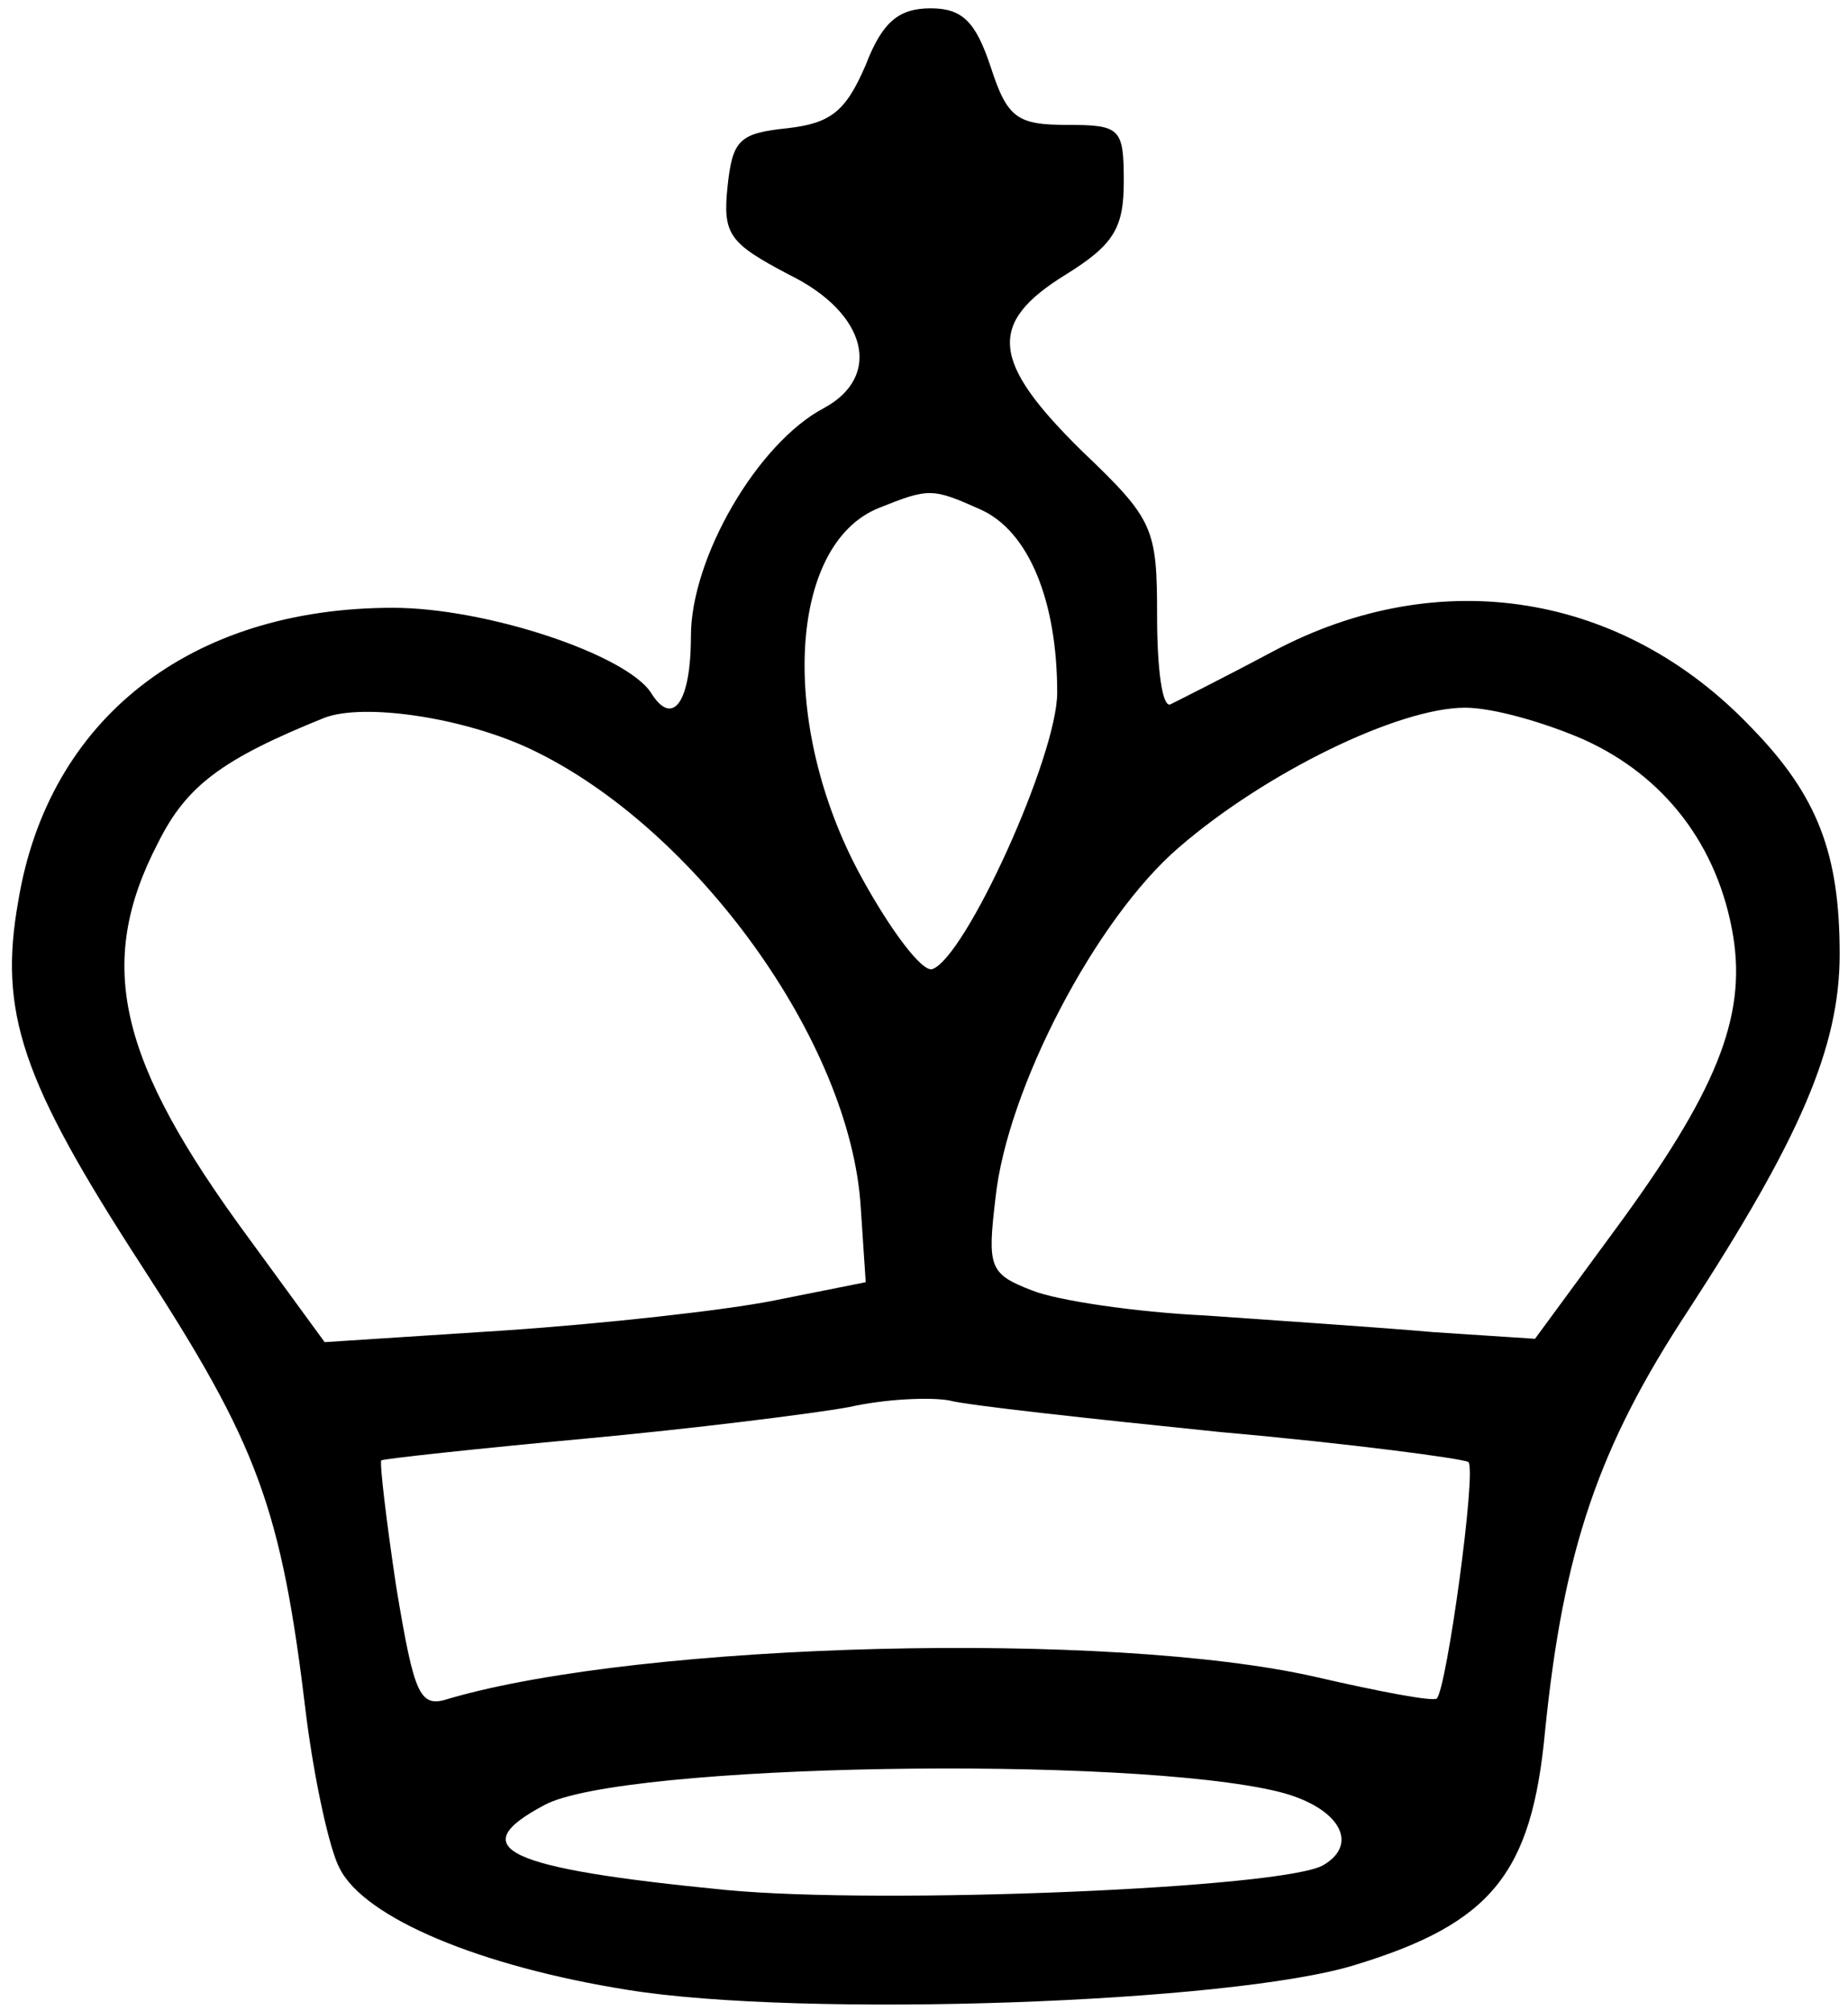 <svg width="148" height="161" viewBox="0 0 148 161" fill="none" xmlns="http://www.w3.org/2000/svg">
<path d="M69.333 5.2C67.733 8.933 66.533 9.867 63.067 10.267C59.2 10.667 58.667 11.2 58.267 14.933C57.867 18.8 58.4 19.467 63.2 22C69.467 25.067 70.667 30.133 66 32.667C60.667 35.467 55.333 44.667 55.333 50.933C55.333 56.267 53.867 58.267 52.133 55.467C50.133 52.4 38.933 48.667 31.467 48.667C15.2 48.667 3.867 57.6 1.467 72.133C-0.133 81.067 1.733 86.533 11.333 101.333C20.667 115.733 22.533 120.667 24.533 137.467C25.2 142.667 26.4 148.133 27.2 149.6C29.2 153.6 38.533 157.467 50.267 159.333C64.267 161.6 98.667 160.4 108.533 157.333C119.467 154 122.667 150 123.733 138.667C125.2 124.133 128 115.867 135.2 104.933C144.133 91.2 147.333 83.867 147.333 76.4C147.333 68.4 145.6 63.733 140.267 58.267C130 47.467 115.333 45.067 102 52.133C98 54.267 94.267 56.133 93.733 56.4C93.067 56.667 92.667 53.467 92.667 49.333C92.667 42.267 92.4 41.6 86.667 36.133C79.333 28.933 79.067 25.867 85.333 22C89.2 19.6 90 18.267 90 14.533C90 10.267 89.733 10 85.467 10C81.467 10 80.667 9.467 79.333 5.333C78.133 1.733 77.067 0.667 74.533 0.667C72 0.667 70.667 1.733 69.333 5.2ZM78.533 40.8C82.4 42.533 84.667 48.133 84.667 55.467C84.667 60.533 77.333 76.667 74.667 77.6C73.867 77.867 71.333 74.533 68.933 70.133C62.4 58.133 63.067 43.6 70.4 40.667C74.4 39.067 74.667 39.067 78.533 40.8ZM42.533 60C55.733 66.267 68.133 83.467 68.933 96.667L69.333 102.667L62 104.133C58 104.933 48.267 106 40.4 106.533L26 107.467L19.867 99.067C9.467 84.933 7.6 77.2 12.667 67.467C14.933 62.933 17.733 60.8 26 57.467C29.2 56.267 37.2 57.467 42.533 60ZM126.8 59.2C133.333 62.133 137.6 67.733 138.8 74.933C139.867 81.467 137.467 87.467 129.2 98.667L122.933 107.2L114.8 106.667C110.267 106.267 102.133 105.733 96.533 105.333C90.933 105.067 84.667 104.133 82.667 103.333C79.2 102 79.067 101.467 79.733 95.867C80.667 87.2 87.733 73.6 94.4 67.867C101.333 61.867 112 56.667 117.333 56.667C119.6 56.667 123.733 57.867 126.8 59.2ZM97.733 114.667C108.267 115.6 117.2 116.8 117.6 117.067C118.267 117.733 115.867 135.2 115.067 136C114.8 136.267 110.533 135.467 105.333 134.267C88.933 130.533 51.6 131.467 36 136C33.6 136.8 33.2 135.867 31.733 127.067C30.933 121.733 30.4 117.2 30.533 116.933C30.8 116.8 38.133 116 46.8 115.2C55.467 114.4 65.067 113.2 68 112.667C70.933 112 74.533 111.867 76 112.133C77.467 112.533 87.333 113.6 97.733 114.667ZM102.4 143.467C107.2 144.667 108.933 147.6 106 149.333C102.933 151.2 70.667 152.533 58.133 151.333C40.4 149.6 37.067 148 43.6 144.533C49.733 141.2 90.4 140.533 102.4 143.467Z" fill="black"/>
</svg>
